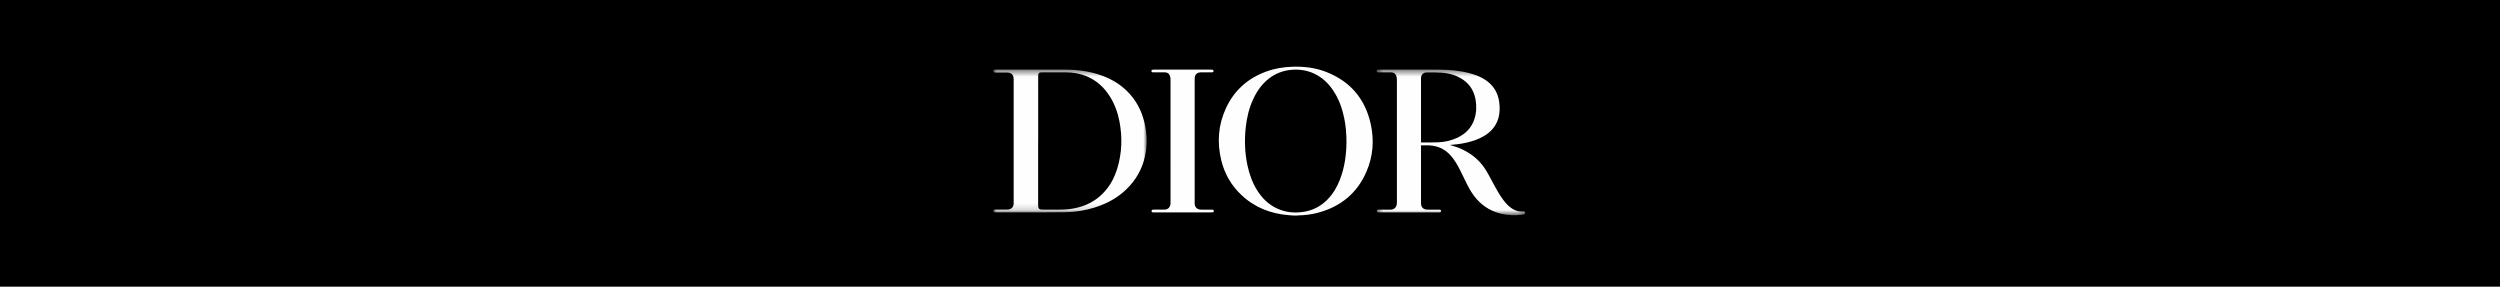 <svg width="375" height="43" viewBox="0 0 375 43" fill="none" xmlns="http://www.w3.org/2000/svg">
<rect width="377" height="43" fill="black"/>
<path fill-rule="evenodd" clip-rule="evenodd" d="M201.969 21.473C201.98 20.114 201.878 18.865 201.615 17.632C201.304 16.177 200.803 14.799 199.968 13.557C199.24 12.475 198.323 11.604 197.132 11.045C196.043 10.534 194.895 10.372 193.703 10.476C192.462 10.584 191.342 11.009 190.355 11.77C189.296 12.587 188.551 13.646 187.992 14.847C187.38 16.164 187.038 17.556 186.874 18.993C186.651 20.937 186.709 22.872 187.116 24.79C187.395 26.108 187.841 27.363 188.554 28.513C189.292 29.702 190.248 30.662 191.531 31.261C192.886 31.892 194.306 32.006 195.762 31.736C197.072 31.493 198.189 30.877 199.121 29.929C199.959 29.077 200.549 28.064 200.983 26.957C201.685 25.162 201.938 23.287 201.969 21.473ZM194.049 32.33C193.813 32.313 193.578 32.296 193.342 32.278C190.642 32.071 188.239 31.147 186.243 29.282C184.713 27.853 183.698 26.106 183.198 24.076C182.532 21.37 182.73 18.721 183.911 16.186C185.149 13.528 187.196 11.732 189.944 10.73C191.237 10.259 192.58 10.042 193.955 10.006C195.659 9.961 197.326 10.167 198.918 10.786C202.578 12.211 204.813 14.874 205.631 18.701C206.137 21.072 205.954 23.414 205.007 25.657C203.612 28.962 201.111 31.003 197.666 31.916C196.715 32.168 195.743 32.289 194.758 32.308C194.723 32.309 194.689 32.322 194.654 32.33H194.049Z" fill="#FEFEFE"/>
<mask id="mask0" mask-type="alpha" maskUnits="userSpaceOnUse" x="206" y="10" width="23" height="23">
<path fill-rule="evenodd" clip-rule="evenodd" d="M206.492 10.436H228.78V32.284H206.492V10.436Z" fill="white"/>
</mask>
<g mask="url(#mask0)">
<path fill-rule="evenodd" clip-rule="evenodd" d="M213.151 21.365C213.196 21.369 213.223 21.374 213.249 21.373C214.074 21.366 214.9 21.379 215.724 21.346C216.725 21.304 217.694 21.089 218.605 20.659C219.843 20.074 220.738 19.171 221.165 17.848C221.467 16.914 221.501 15.958 221.343 14.995C221.135 13.724 220.53 12.691 219.457 11.955C218.502 11.301 217.425 10.989 216.287 10.902C215.548 10.845 214.803 10.855 214.061 10.856C213.469 10.857 213.151 11.199 213.151 11.792C213.151 14.928 213.151 18.064 213.151 21.201V21.365ZM217.48 21.745C217.928 21.888 218.397 22.003 218.838 22.185C220.411 22.833 221.742 23.812 222.698 25.232C223.152 25.906 223.514 26.642 223.904 27.357C224.384 28.239 224.852 29.126 225.452 29.935C225.839 30.456 226.269 30.937 226.82 31.294C227.321 31.619 227.864 31.776 228.464 31.716C228.643 31.698 228.755 31.755 228.778 31.867C228.806 32.006 228.71 32.145 228.53 32.172C228.214 32.219 227.895 32.262 227.575 32.275C226.481 32.32 225.407 32.203 224.371 31.825C222.832 31.264 221.653 30.259 220.767 28.896C220.241 28.088 219.838 27.214 219.42 26.348C218.998 25.473 218.574 24.599 217.995 23.813C217.405 23.013 216.684 22.384 215.729 22.055C215.208 21.875 214.669 21.807 214.122 21.797C213.806 21.791 213.49 21.796 213.151 21.796V21.977C213.151 24.82 213.151 27.663 213.151 30.507C213.151 31.078 213.512 31.442 214.089 31.445C214.686 31.448 215.282 31.445 215.878 31.446C215.937 31.446 216.012 31.437 216.051 31.468C216.109 31.513 216.172 31.589 216.175 31.654C216.177 31.712 216.113 31.792 216.057 31.829C216.005 31.862 215.924 31.857 215.857 31.857C212.853 31.859 209.849 31.858 206.845 31.858C206.634 31.858 206.516 31.78 206.521 31.645C206.526 31.517 206.641 31.446 206.844 31.446C207.422 31.446 207.999 31.446 208.577 31.446C209.081 31.446 209.412 31.175 209.511 30.677C209.527 30.593 209.536 30.505 209.536 30.418C209.537 24.264 209.537 18.109 209.534 11.955C209.533 11.774 209.504 11.588 209.453 11.414C209.343 11.044 209.07 10.854 208.683 10.853C208.068 10.851 207.454 10.853 206.839 10.852C206.802 10.852 206.765 10.854 206.729 10.852C206.58 10.844 206.491 10.762 206.492 10.638C206.494 10.517 206.575 10.447 206.725 10.44C206.761 10.438 206.798 10.439 206.835 10.439C209.802 10.439 212.769 10.432 215.736 10.442C217.283 10.448 218.822 10.569 220.329 10.951C221.344 11.209 222.309 11.584 223.147 12.234C224.126 12.993 224.683 13.999 224.867 15.216C225.002 16.1 224.993 16.98 224.721 17.842C224.367 18.963 223.633 19.777 222.643 20.378C221.768 20.91 220.808 21.22 219.813 21.432C219.059 21.593 218.296 21.689 217.526 21.74C217.505 21.742 217.485 21.745 217.48 21.745Z" fill="#FEFEFE"/>
</g>
<mask id="mask1" mask-type="alpha" maskUnits="userSpaceOnUse" x="149" y="10" width="23" height="22">
<path fill-rule="evenodd" clip-rule="evenodd" d="M149 10.436H171.997V31.859H149V10.436Z" fill="white"/>
</mask>
<g mask="url(#mask1)">
<path fill-rule="evenodd" clip-rule="evenodd" d="M155.729 21.115H155.72V21.802V30.084C155.72 30.345 155.718 30.606 155.72 30.868C155.723 31.275 155.895 31.445 156.298 31.445C157.179 31.445 158.059 31.445 158.94 31.446C159.711 31.446 160.477 31.383 161.234 31.229C162.856 30.899 164.279 30.192 165.444 29.001C166.485 27.937 167.171 26.662 167.598 25.248C168.296 22.939 168.371 20.596 167.921 18.234C167.663 16.878 167.196 15.597 166.452 14.426C165.591 13.07 164.449 12.039 162.952 11.425C161.981 11.026 160.964 10.857 159.919 10.853C158.723 10.849 157.526 10.857 156.329 10.849C155.923 10.847 155.726 10.898 155.727 11.458C155.731 14.677 155.729 17.896 155.729 21.115ZM152.05 21.16C152.05 18.06 152.051 14.959 152.05 11.859C152.05 11.395 151.845 11.062 151.47 10.941C151.346 10.901 151.21 10.884 151.079 10.882C150.483 10.876 149.887 10.881 149.29 10.879C149.085 10.879 148.998 10.807 149 10.651C149.002 10.539 149.053 10.467 149.166 10.451C149.225 10.442 149.285 10.44 149.344 10.44C152.825 10.439 156.306 10.431 159.787 10.442C161.687 10.448 163.552 10.7 165.345 11.361C166.738 11.875 167.992 12.617 169.054 13.663C170.394 14.982 171.241 16.578 171.67 18.399C172.015 19.859 172.099 21.336 171.865 22.821C171.567 24.721 170.78 26.397 169.5 27.833C168.048 29.464 166.225 30.503 164.158 31.141C162.757 31.573 161.32 31.81 159.857 31.834C158 31.864 156.142 31.854 154.285 31.858C152.634 31.861 150.983 31.858 149.332 31.858C149.118 31.858 149.007 31.787 149.006 31.649C149.004 31.513 149.12 31.436 149.333 31.436C149.915 31.436 150.497 31.439 151.08 31.435C151.706 31.432 152.05 31.084 152.05 30.461C152.051 29.103 152.05 27.746 152.05 26.388V21.16Z" fill="#FEFEFE"/>
</g>
<path fill-rule="evenodd" clip-rule="evenodd" d="M179.202 21.15C179.202 24.255 179.202 27.36 179.201 30.464C179.201 30.744 179.248 31.004 179.472 31.2C179.667 31.37 179.899 31.444 180.155 31.445C180.705 31.446 181.256 31.444 181.806 31.446C181.982 31.446 182.061 31.512 182.073 31.656C182.08 31.747 182.043 31.81 181.954 31.829C181.874 31.846 181.791 31.857 181.709 31.857C178.815 31.858 175.922 31.858 173.028 31.858C172.996 31.858 172.963 31.859 172.932 31.856C172.825 31.844 172.73 31.821 172.735 31.68C172.74 31.537 172.813 31.455 172.95 31.446C172.987 31.443 173.024 31.445 173.06 31.445H174.629C175.129 31.445 175.446 31.192 175.555 30.703C175.572 30.623 175.582 30.54 175.582 30.458C175.583 24.272 175.584 18.085 175.58 11.898C175.58 11.732 175.548 11.56 175.498 11.4C175.388 11.043 175.12 10.854 174.747 10.853C174.173 10.85 173.6 10.852 173.027 10.851C172.972 10.851 172.917 10.849 172.863 10.84C172.767 10.826 172.721 10.763 172.712 10.67C172.703 10.578 172.736 10.503 172.828 10.476C172.905 10.454 172.989 10.44 173.07 10.44C175.945 10.439 178.82 10.439 181.696 10.44C181.76 10.44 181.826 10.441 181.886 10.459C181.991 10.492 182.037 10.57 182.027 10.682C182.017 10.787 181.953 10.834 181.856 10.846C181.81 10.852 181.764 10.852 181.719 10.852C181.191 10.852 180.664 10.849 180.136 10.853C179.537 10.857 179.211 11.184 179.202 11.781C179.202 11.822 179.202 11.863 179.202 11.904V21.15Z" fill="#FEFEFE"/>
</svg>
